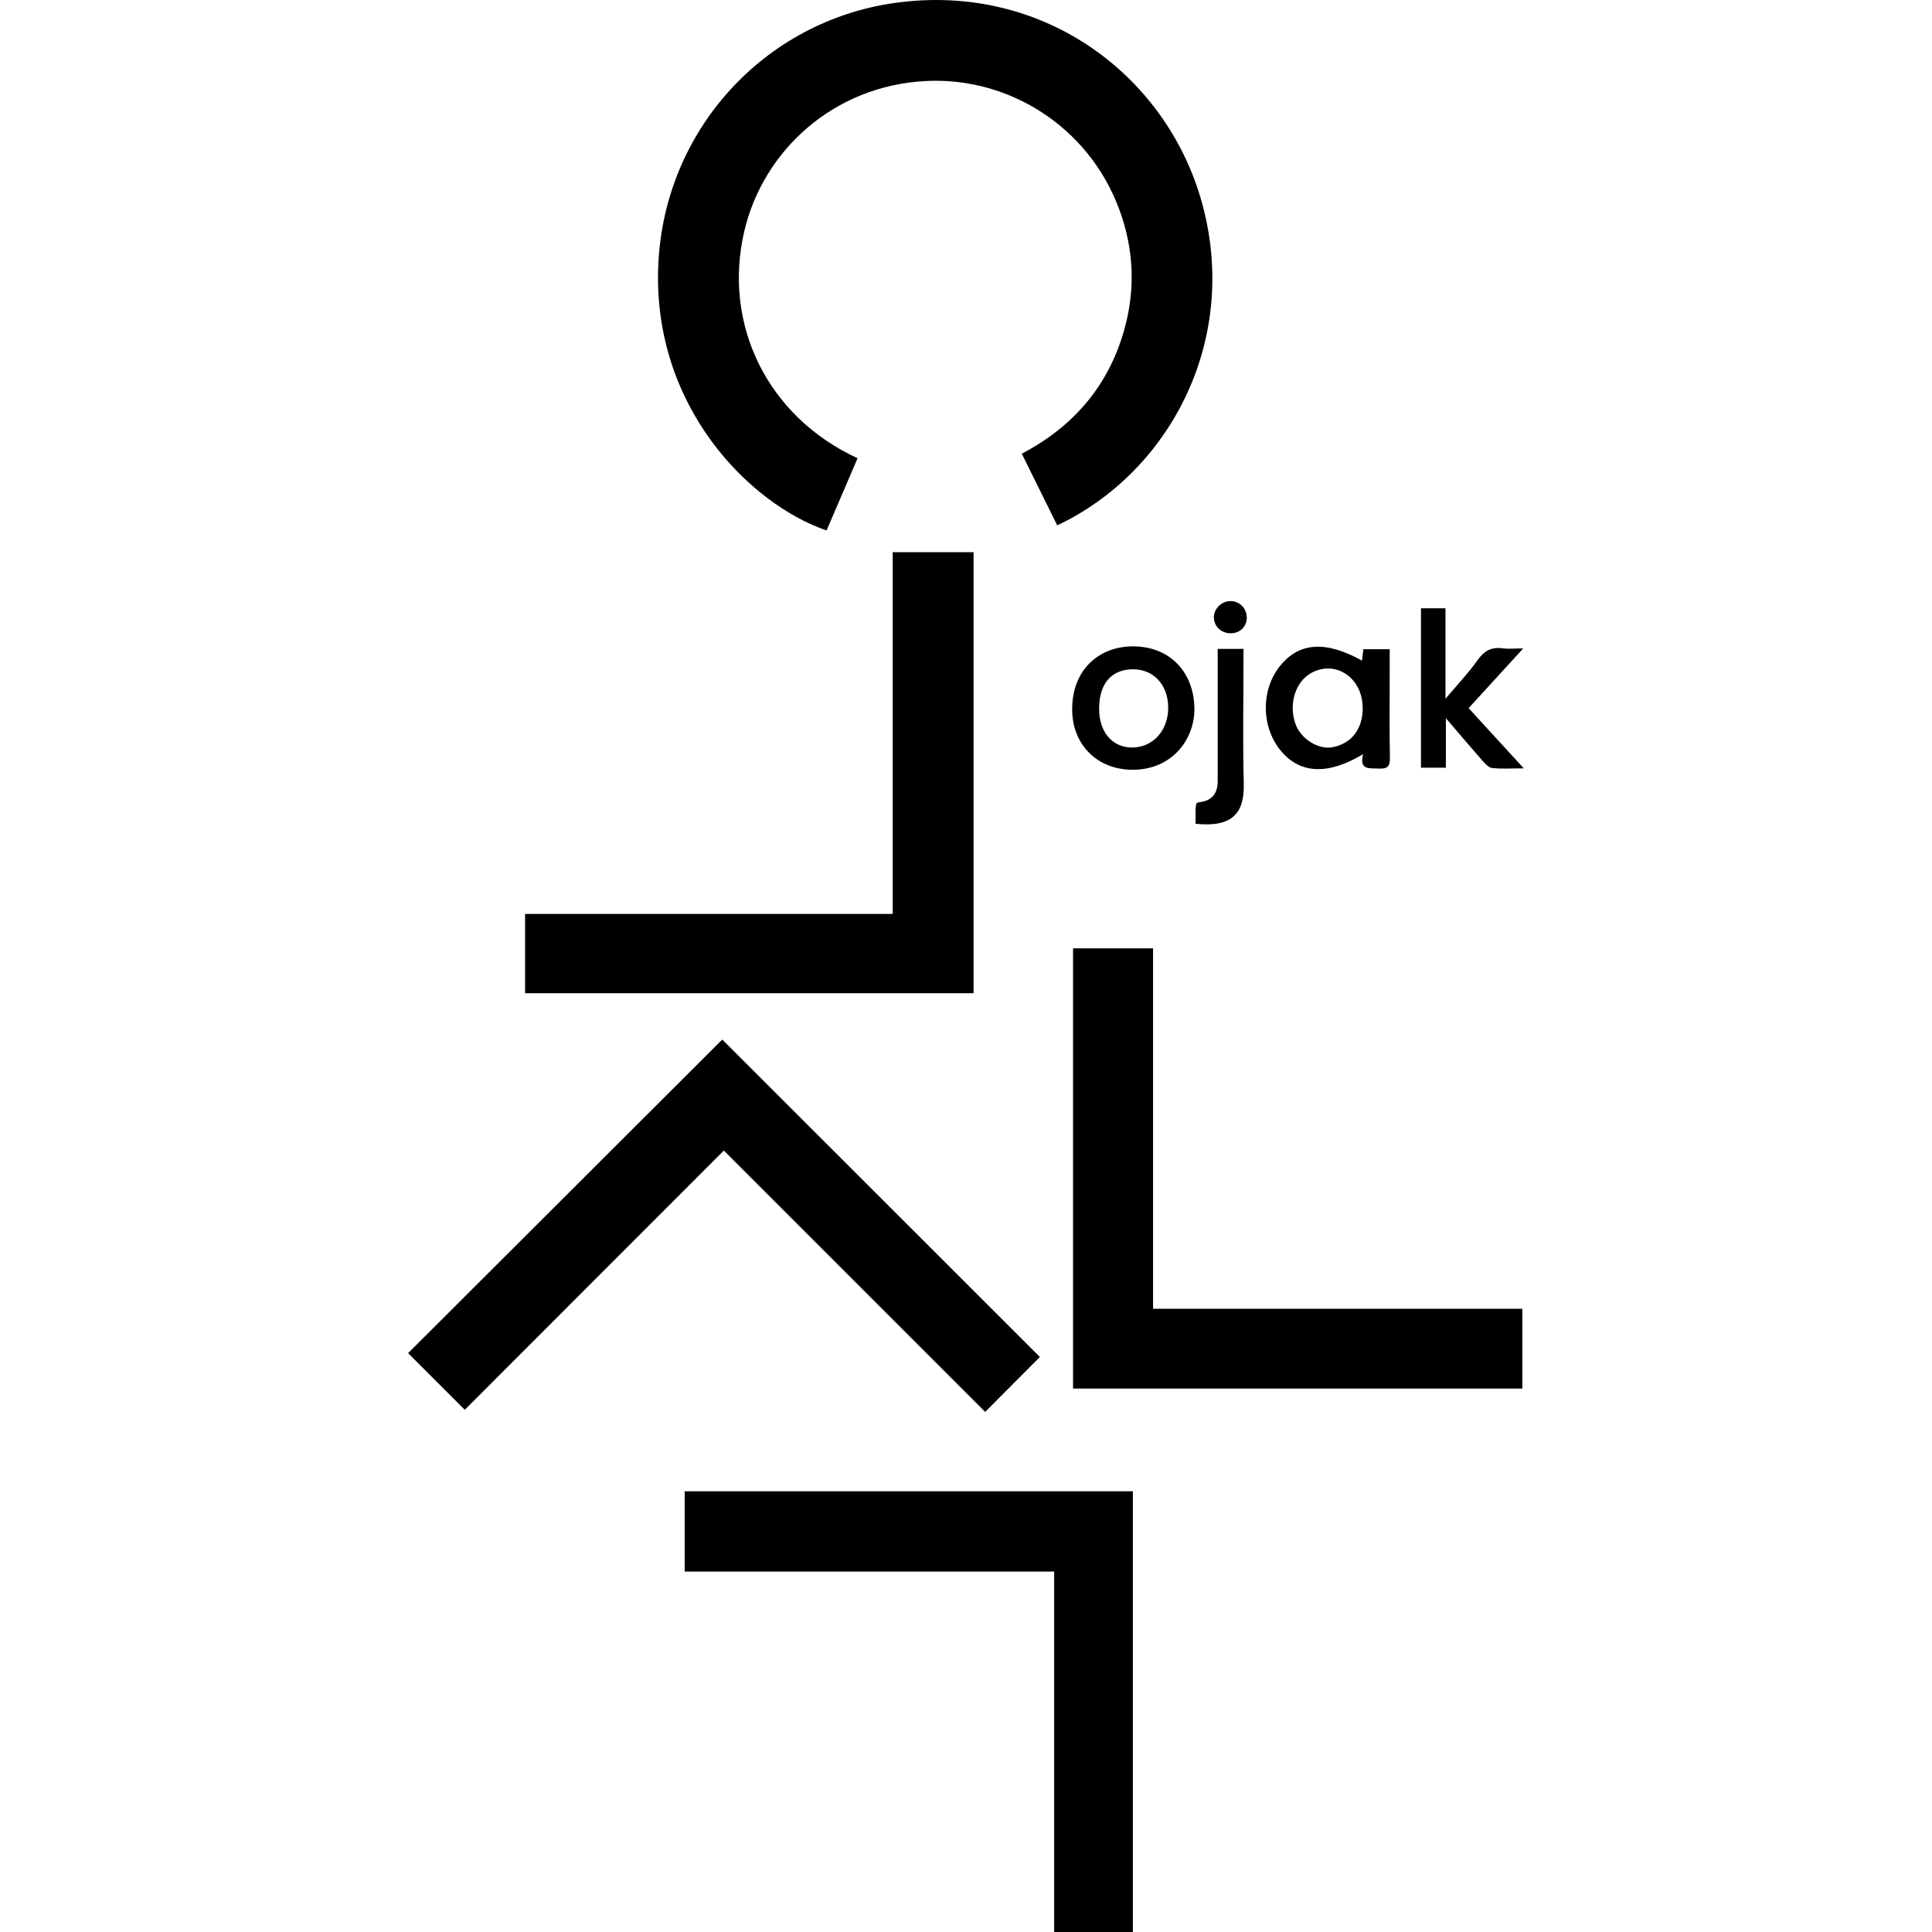 <svg data-name="logo-img" xmlns="http://www.w3.org/2000/svg" width="50" height="50" viewBox="0 0 113.4 196.35">
    <g data-name="logo-img">
        <path class="cls-6" d="M65.97,53.39c-1.21-2.45-2.38-4.82-3.6-7.28,5.24-2.75,8.8-6.88,10.41-12.58,1.17-4.15.98-8.28-.53-12.32-3.14-8.39-11.23-13.38-19.56-12.98-9.47.45-16.62,7.12-18.52,15.26-2.22,9.47,2.34,18.85,11.51,23.08-1.05,2.45-2.1,4.9-3.15,7.34-7.81-2.67-17.76-12.63-17.1-27.04C26.04,13.25,36.18,2.17,49.45.3c15.33-2.16,28.05,7.66,31.4,20.94,3.46,13.69-3.55,26.79-14.89,32.16Z"/>
        <path class="cls-1" d="M5.76,143.28c-2.07-2.07-3.94-3.95-5.76-5.76,10.62-10.6,21.32-21.28,31.93-31.87,10.7,10.7,21.53,21.51,32.28,32.26-1.8,1.81-3.67,3.69-5.56,5.58-8.79-8.79-17.67-17.67-26.56-26.56-8.88,8.89-17.61,17.62-26.33,26.35Z"/>
        <path class="cls-4" d="M73.67,196.35h-8.01v-36.63H28.11v-8.16h45.55v44.79Z"/>
        <path class="cls-5" d="M49.25,56.12h8.22v44.82H11.89v-8.06h37.36v-36.75Z"/>
        <path class="cls-3" d="M67.58,141.12v-44.74h8.13v36.63h37.53v8.11h-45.66Z"/>
        <path class="cls-2" d="M97.05,76.65c-3.52,2.12-6.33,2-8.27-.25-2.09-2.42-2.15-6.28-.15-8.74,1.95-2.39,4.62-2.57,8.32-.52.04-.37.08-.72.13-1.16h2.68v2.71c0,2.77-.03,5.54.02,8.3.02.86-.22,1.17-1.1,1.12-.96-.05-2.05.2-1.62-1.47ZM97.01,71.93c0-3.06-2.77-4.91-5.25-3.52-1.6.9-2.29,3.17-1.57,5.18.54,1.51,2.32,2.62,3.76,2.35,1.94-.37,3.07-1.85,3.07-4.01Z"/>
        <path class="cls-2" d="M105.47,72.98v5.04h-2.53v-16.2h2.49v9.19c1.24-1.46,2.35-2.63,3.27-3.93.67-.95,1.42-1.35,2.55-1.19.59.08,1.2.01,2.08.01-1.96,2.15-3.74,4.09-5.55,6.07,1.84,2.01,3.62,3.95,5.61,6.12-1.3,0-2.28.07-3.23-.04-.36-.04-.71-.45-.99-.76-1.18-1.34-2.33-2.7-3.71-4.31Z"/>
        <path class="cls-2" d="M73.62,78.23c-3.57,0-6.17-2.55-6.13-6.23.04-4.03,2.81-6.31,6.18-6.31,3.66,0,6.1,2.5,6.24,6.11.13,3.24-2.22,6.45-6.29,6.43ZM70.23,72.05c0,2.38,1.37,3.95,3.41,3.92,2.09-.03,3.63-1.77,3.61-4.07-.02-2.33-1.5-3.9-3.63-3.88-2.17.03-3.4,1.49-3.39,4.03Z"/>
        <path class="cls-2" d="M80.03,83.73c0-.48,0-.92,0-1.35,0-.25.05-.49.07-.71.11-.06.17-.13.23-.13q1.95-.18,1.95-2.14c0-4.08,0-8.15,0-12.23,0-.39,0-.78,0-1.22h2.62c0,.39,0,.78,0,1.16,0,4.18-.08,8.37.03,12.55.07,2.92-1.11,4.46-4.9,4.06Z"/>
        <path class="cls-2" d="M85.24,62.69c.03.94-.65,1.66-1.61,1.67-.95.02-1.7-.66-1.74-1.57-.03-.87.73-1.67,1.63-1.7.92-.03,1.68.68,1.71,1.6Z"/>
    </g>
</svg>